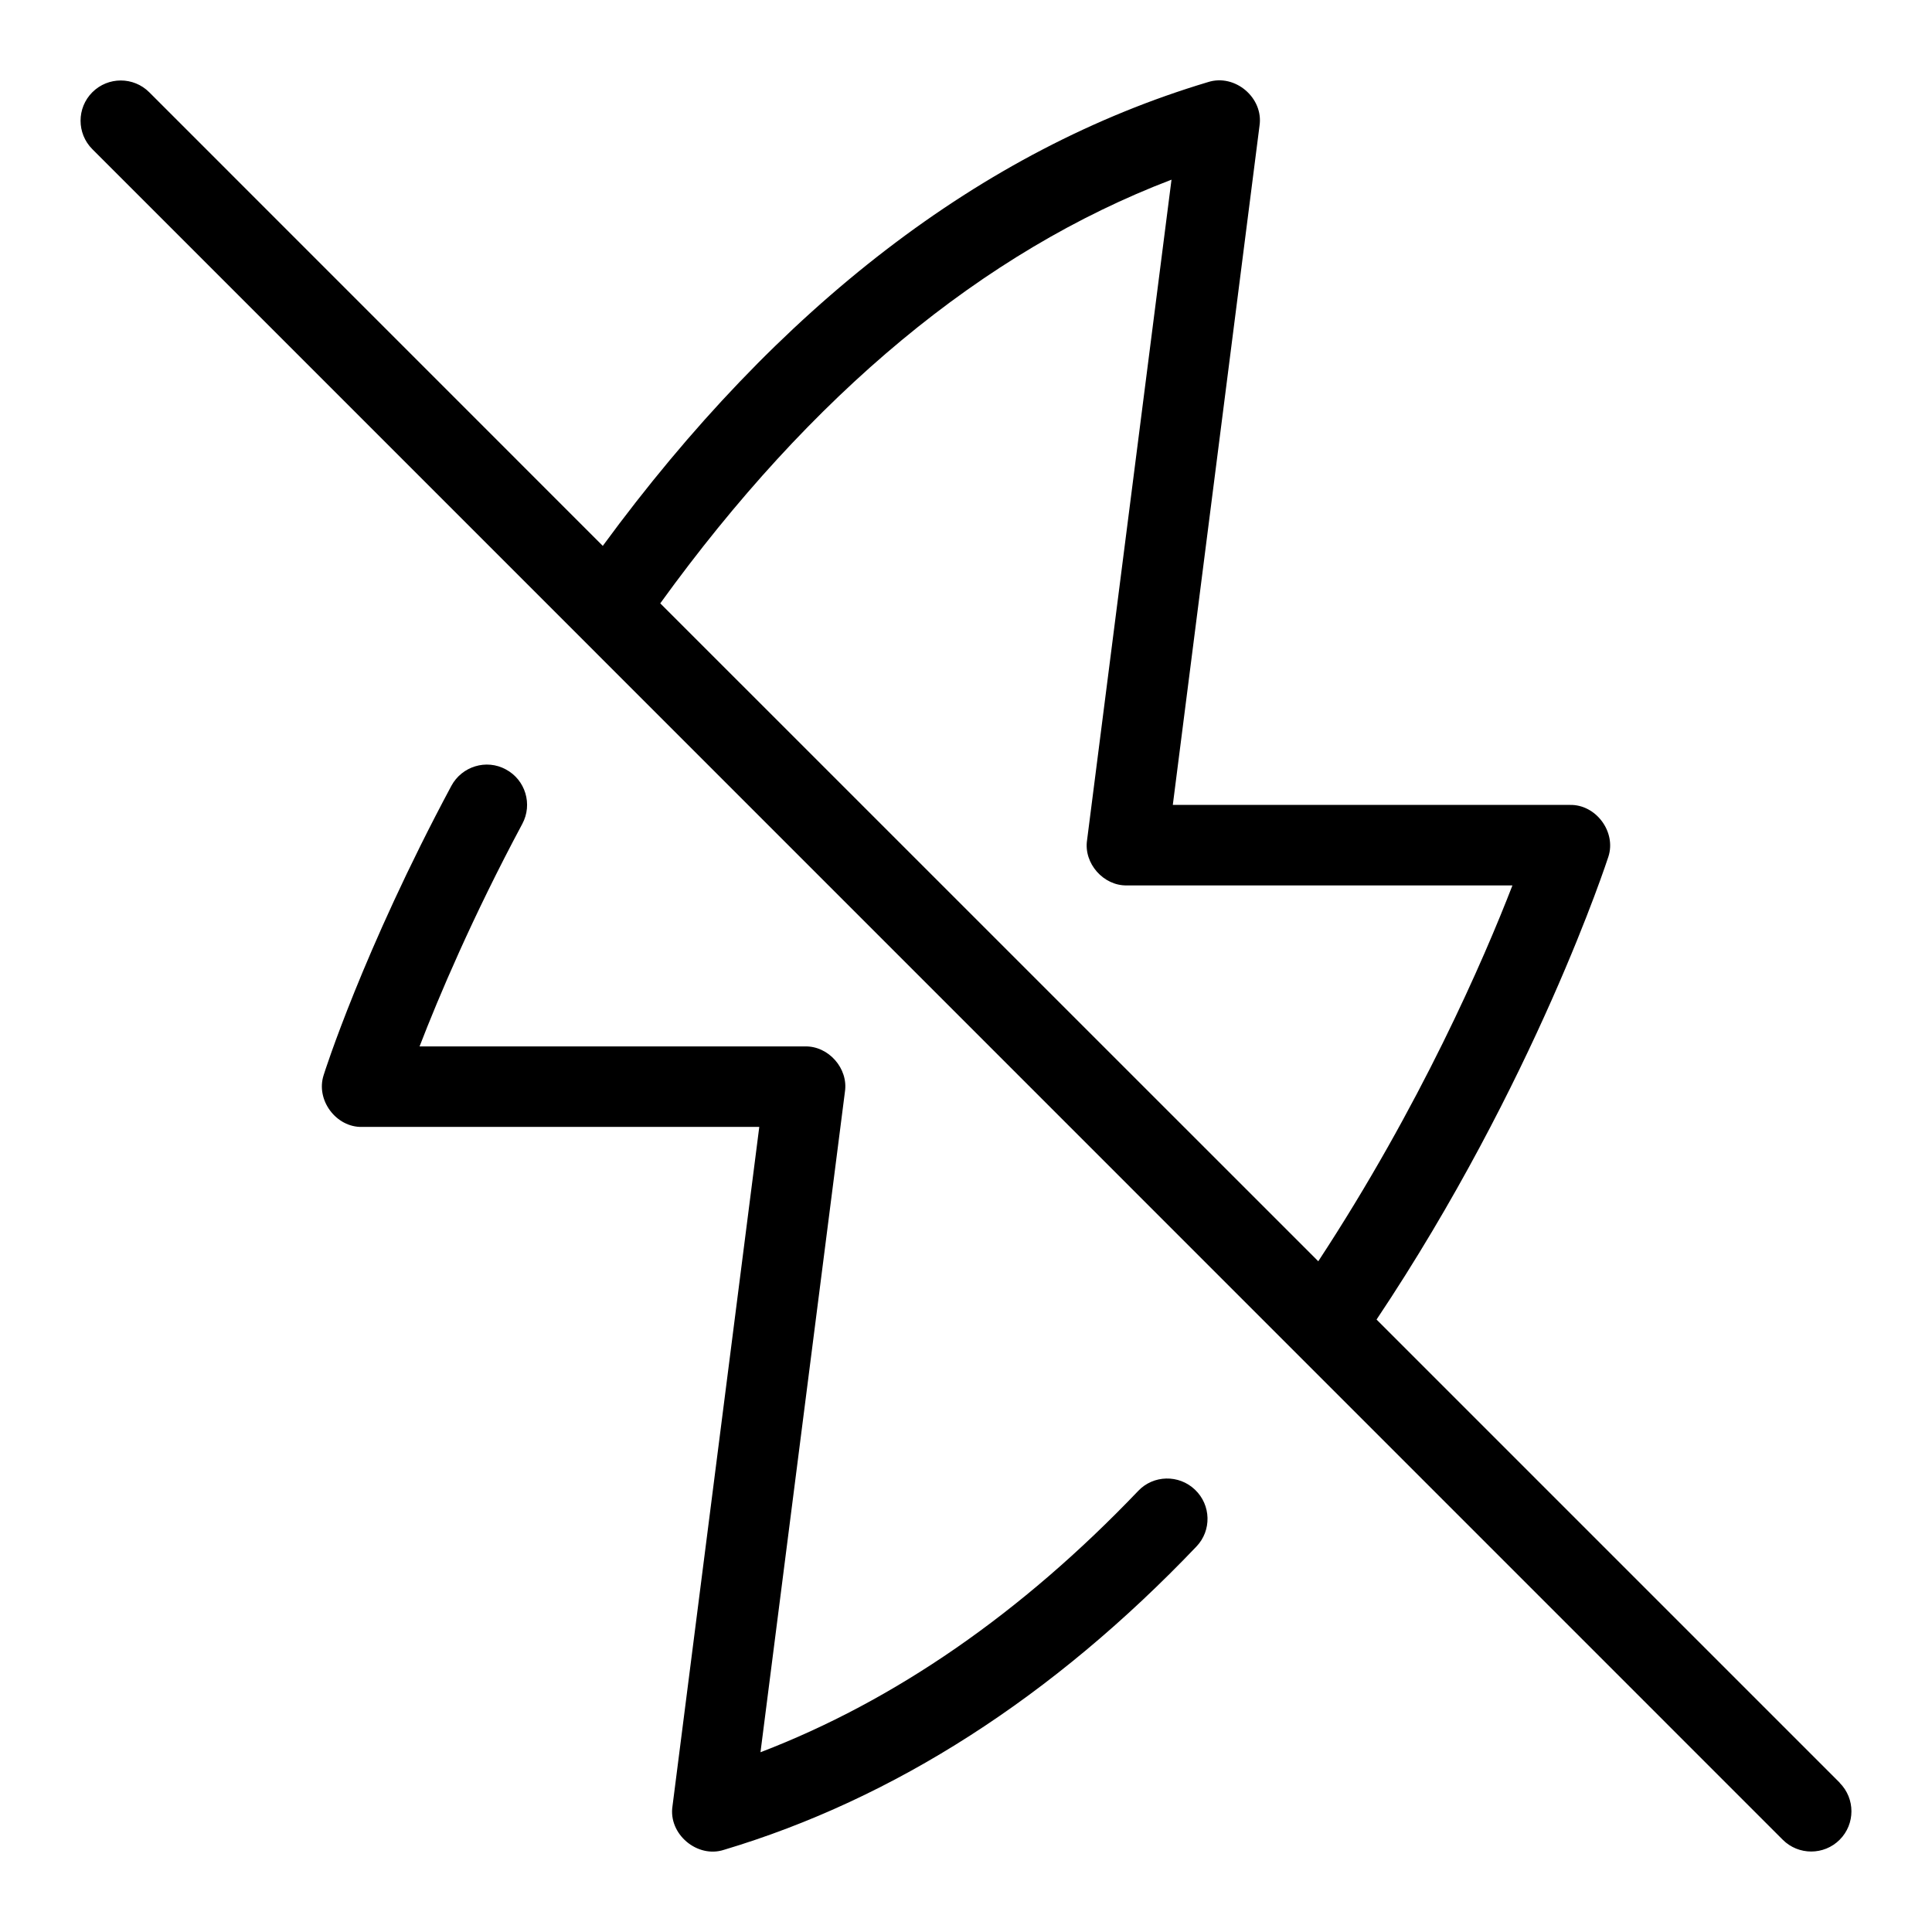 <svg id="Layer_1" viewBox="0 0 24 24" xmlns="http://www.w3.org/2000/svg" data-name="Layer 1"><path d="m22.854 22.146-5.754-5.754c1.975-2.956 2.871-5.724 2.88-5.75.1-.308-.155-.651-.479-.643h-4.932l1.077-8.436c.053-.347-.304-.651-.64-.543-2.813.842-5.337 2.787-7.518 5.761l-5.634-5.635c-.195-.195-.512-.195-.707 0s-.195.512 0 .707l20.999 21.001c.195.195.512.195.707 0s.195-.512 0-.707zm-8.301-19.915-1.049 8.205c-.044.289.204.57.496.563h4.788c-.358.925-1.144 2.737-2.412 4.669l-8.174-8.173c1.875-2.595 4.005-4.368 6.351-5.263zm.292 16.275c.2.19.208.507.017.706-1.782 1.868-3.756 3.135-5.868 3.767-.332.109-.694-.196-.64-.543l1.078-8.437h-4.932c-.325.009-.581-.336-.479-.645.004-.015.486-1.538 1.586-3.592.131-.243.435-.336.677-.204.243.13.335.433.204.677-.623 1.164-1.041 2.155-1.276 2.764h4.788c.292-.007.54.274.496.563l-1.049 8.205c1.668-.639 3.243-1.729 4.691-3.245.189-.201.507-.207.706-.017z"/></svg>